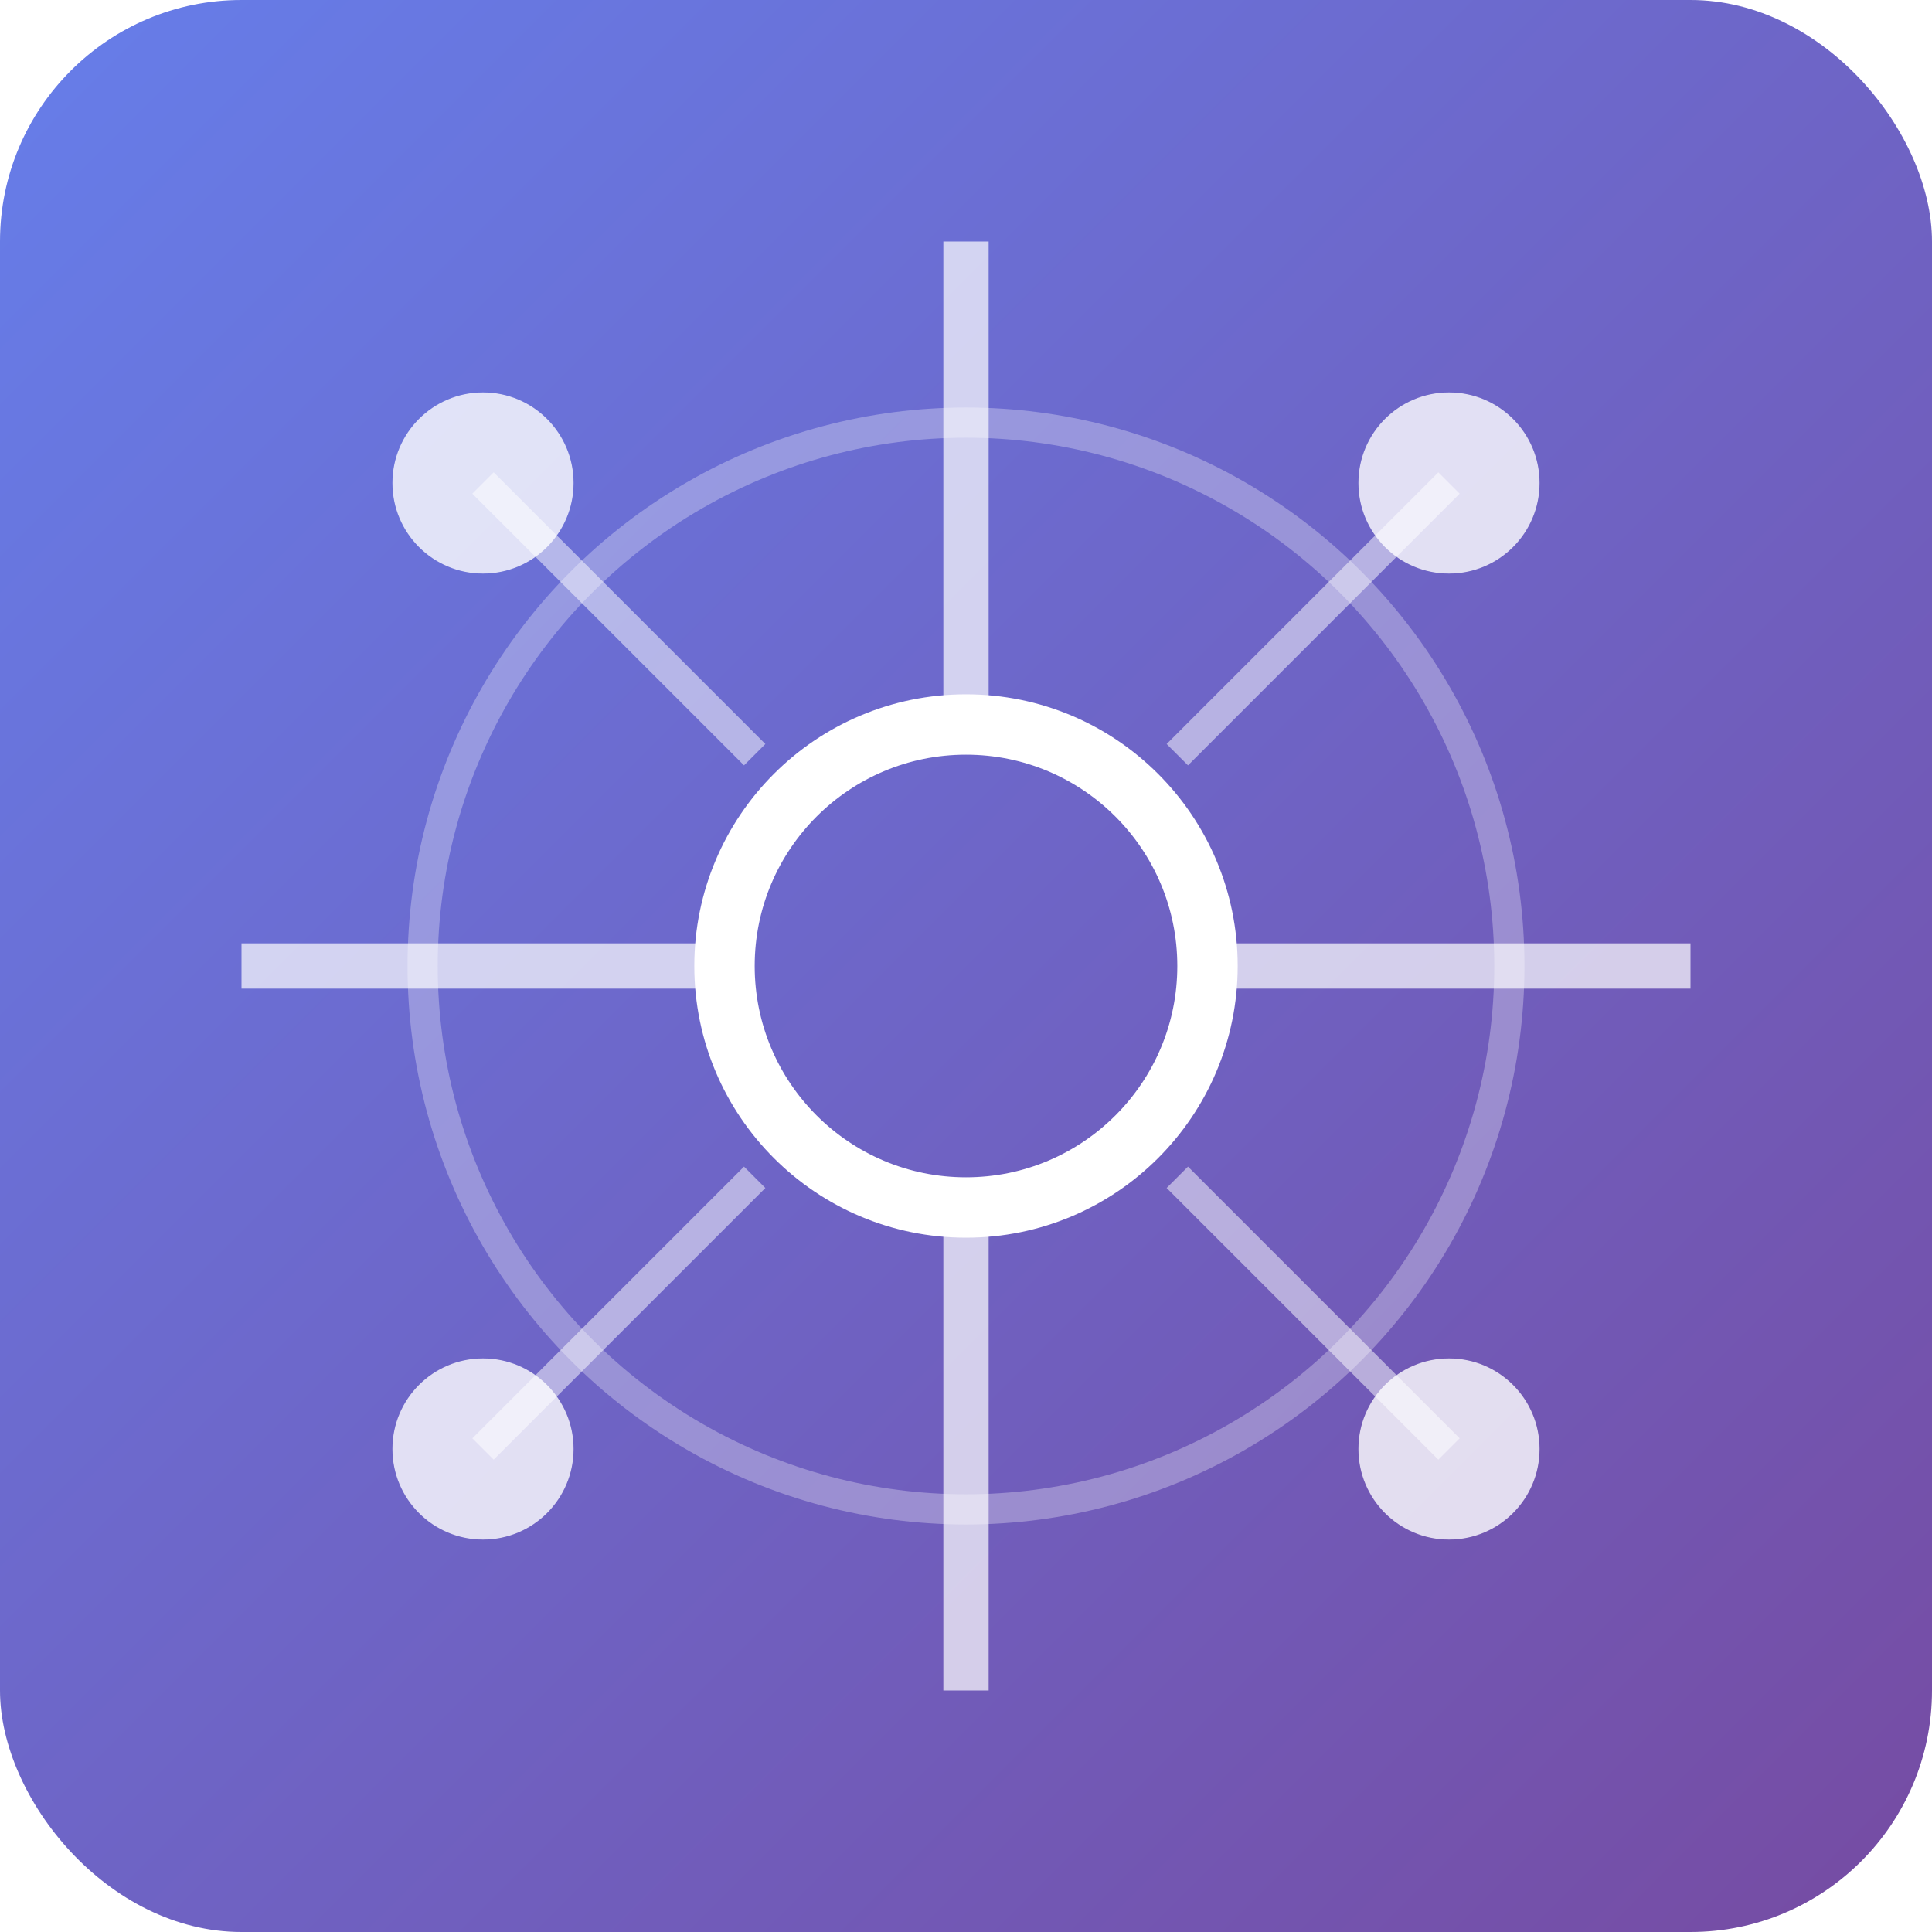 <svg width="64" height="64" viewBox="0 0 64 64" xmlns="http://www.w3.org/2000/svg">
  <!-- 背景渐变 -->
  <defs>
    <linearGradient id="bg" x1="0%" y1="0%" x2="100%" y2="100%">
      <stop offset="0%" style="stop-color:#667eea"/>
      <stop offset="100%" style="stop-color:#764ba2"/>
    </linearGradient>
    <filter id="glow">
      <feGaussianBlur stdDeviation="2" result="coloredBlur"/>
      <feMerge> 
        <feMergeNode in="coloredBlur"/>
        <feMergeNode in="SourceGraphic"/>
      </feMerge>
    </filter>
  </defs>
  
  <!-- 背景 -->
  <rect width="64" height="64" fill="url(#bg)" rx="8"/>
  
  <!-- AI神经网络图案 -->
  <!-- 中心节点 -->
  <circle cx="32" cy="32" r="8" fill="none" stroke="#ffffff" stroke-width="2" filter="url(#glow)"/>
  
  <!-- 外围节点 -->
  <circle cx="16" cy="16" r="3" fill="#ffffff" opacity="0.8"/>
  <circle cx="48" cy="16" r="3" fill="#ffffff" opacity="0.8"/>
  <circle cx="16" cy="48" r="3" fill="#ffffff" opacity="0.8"/>
  <circle cx="48" cy="48" r="3" fill="#ffffff" opacity="0.8"/>
  
  <!-- 连接线 -->
  <line x1="32" y1="24" x2="32" y2="8" stroke="#ffffff" stroke-width="1.5" opacity="0.7"/>
  <line x1="32" y1="40" x2="32" y2="56" stroke="#ffffff" stroke-width="1.5" opacity="0.7"/>
  <line x1="24" y1="32" x2="8" y2="32" stroke="#ffffff" stroke-width="1.5" opacity="0.7"/>
  <line x1="40" y1="32" x2="56" y2="32" stroke="#ffffff" stroke-width="1.5" opacity="0.7"/>
  
  <!-- 对角连接 -->
  <line x1="25" y1="25" x2="16" y2="16" stroke="#ffffff" stroke-width="1" opacity="0.5"/>
  <line x1="39" y1="25" x2="48" y2="16" stroke="#ffffff" stroke-width="1" opacity="0.5"/>
  <line x1="25" y1="39" x2="16" y2="48" stroke="#ffffff" stroke-width="1" opacity="0.5"/>
  <line x1="39" y1="39" x2="48" y2="48" stroke="#ffffff" stroke-width="1" opacity="0.5"/>
  
  <!-- 玄学符号 - 八卦的简化版 -->
  <circle cx="32" cy="32" r="18" fill="none" stroke="#ffffff" stroke-width="1" opacity="0.3"/>
</svg> 